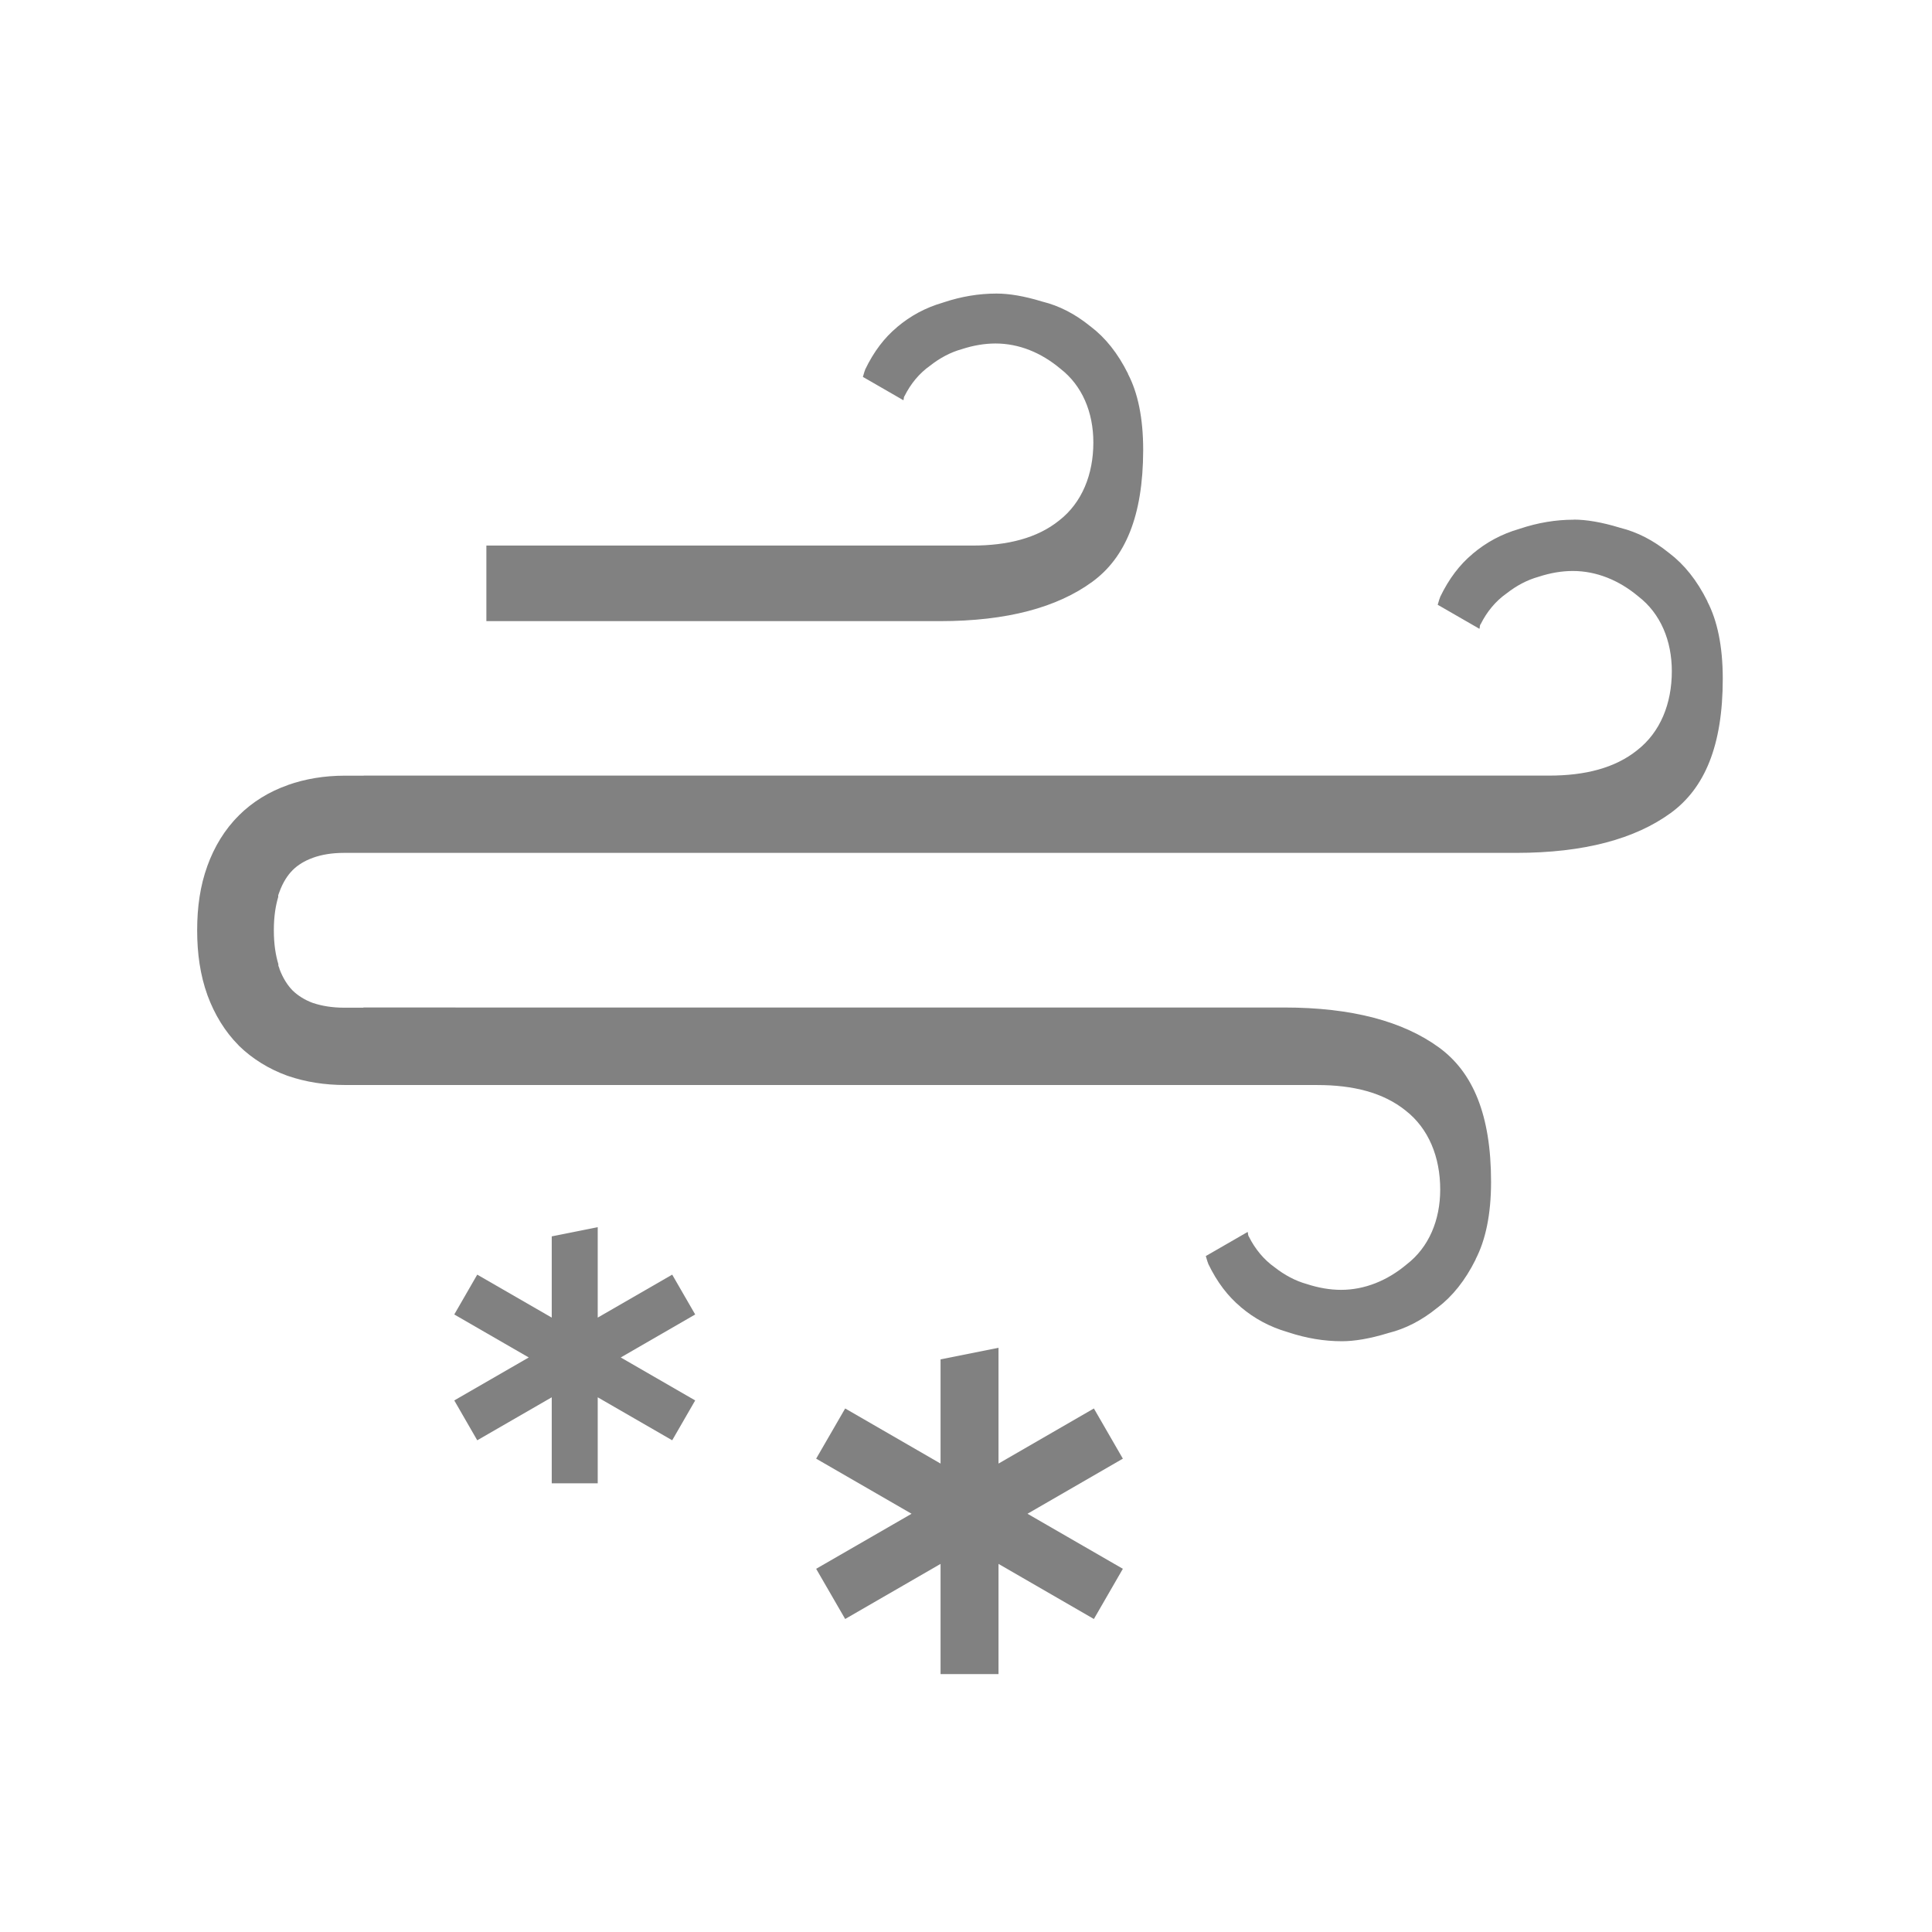 <?xml version="1.0" encoding="utf-8"?>
<!-- Generator: Adobe Illustrator 16.0.0, SVG Export Plug-In . SVG Version: 6.00 Build 0)  -->
<!DOCTYPE svg PUBLIC "-//W3C//DTD SVG 1.1//EN" "http://www.w3.org/Graphics/SVG/1.1/DTD/svg11.dtd">
<svg version="1.1" id="Layer_1" xmlns="http://www.w3.org/2000/svg" xmlns:xlink="http://www.w3.org/1999/xlink" x="0px" y="0px"
	 width="100px" height="100px" viewBox="0 0 100 100" enable-background="new 0 0 100 100" xml:space="preserve">
<path fill="#818181" d="M51.571,15.195c-0.906,0-1.818,0.151-2.74,0.459l-0.018,0.006l-0.02,0.007
	c-0.888,0.258-1.664,0.676-2.365,1.267v0.002v0.002c-0.644,0.536-1.198,1.251-1.652,2.199v0.008v0.008
	c-0.04,0.08-0.075,0.247-0.113,0.355l2.098,1.209c0.027-0.074,0.007-0.116,0.041-0.193l0.01-0.016l0.01-0.014
	c0.312-0.624,0.756-1.17,1.326-1.572c0.501-0.393,1.048-0.687,1.635-0.85c0.592-0.193,1.179-0.293,1.746-0.293
	c1.209,0,2.363,0.473,3.348,1.299c1.135,0.872,1.715,2.258,1.715,3.824c0,1.649-0.584,3.115-1.771,4.039
	c-1.13,0.909-2.661,1.297-4.494,1.297H49.43h-5.028H41.47H25.175v3.912h23.486c3.466,0,6.062-0.713,7.869-2.031
	c1.718-1.253,2.631-3.407,2.641-6.805v-0.025c0-1.669-0.282-2.966-0.782-3.924v-0.008v-0.008c-0.534-1.075-1.18-1.872-1.933-2.445
	l-0.012-0.008l-0.012-0.01c-0.794-0.643-1.605-1.058-2.471-1.273l-0.025-0.006l-0.023-0.008c-0.908-0.276-1.685-0.404-2.317-0.404
	H51.571z M81.45,26.9c-0.922,0-1.849,0.154-2.787,0.467l-0.018,0.006l-0.021,0.007c-0.903,0.263-1.695,0.688-2.408,1.291v0.001
	v0.002c-0.654,0.546-1.218,1.272-1.68,2.238v0.009v0.007c-0.044,0.088-0.08,0.259-0.121,0.375l2.16,1.244
	c0.03-0.082,0.006-0.129,0.045-0.215l0.01-0.016l0.012-0.014c0.314-0.63,0.763-1.183,1.34-1.589c0.509-0.399,1.062-0.695,1.657-0.86
	c0.597-0.196,1.191-0.299,1.769-0.299c1.224,0,2.393,0.479,3.391,1.316c1.149,0.884,1.734,2.286,1.734,3.873
	c0,1.672-0.591,3.153-1.793,4.088c-1.145,0.921-2.695,1.314-4.555,1.314h-0.906h-5.109h-2.977H18.825v0.004h-1
	c-1.016,0.001-2.016,0.159-2.939,0.488v0.002v0.002c-0.942,0.327-1.824,0.867-2.525,1.567v0.002v0.002
	c-0.729,0.717-1.272,1.624-1.627,2.606v0.002c-0.373,1.025-0.529,2.134-0.529,3.332c0,1.2,0.157,2.315,0.529,3.348l0.01,0.029
	c0.357,0.967,0.894,1.863,1.607,2.578l0.012,0.012v0.004c0.699,0.684,1.567,1.215,2.496,1.551l0.01,0.002l0.041,0.016
	c0.923,0.316,1.915,0.467,2.932,0.467h1v0.002h40.344h2.98h5.115h0.908c1.861,0,3.414,0.396,4.559,1.316
	c1.203,0.934,1.797,2.418,1.797,4.092c0,1.588-0.587,2.99-1.736,3.875c-0.998,0.838-2.169,1.318-3.395,1.318
	c-0.578,0-1.173-0.104-1.771-0.299c-0.595-0.166-1.149-0.463-1.658-0.861c-0.577-0.408-1.026-0.961-1.342-1.592l-0.01-0.016
	l-0.01-0.016c-0.035-0.084-0.016-0.133-0.045-0.213l-2.166,1.248c0.04,0.115,0.078,0.289,0.121,0.375v0.008v0.008
	c0.463,0.965,1.028,1.695,1.684,2.242v0.002v0.002c0.714,0.604,1.509,1.029,2.412,1.293l0.018,0.006l0.02,0.006
	c0.939,0.312,1.867,0.467,2.791,0.467c0.645,0,1.438-0.131,2.361-0.412l0.021-0.008l0.025-0.006c0.883-0.221,1.71-0.643,2.518-1.297
	l0.012-0.01l0.014-0.008c0.768-0.584,1.425-1.396,1.971-2.492v-0.008v-0.008c0.508-0.979,0.797-2.299,0.797-3.998
	c0-3.477-0.94-5.678-2.697-6.959c-1.842-1.342-4.482-2.068-8.01-2.068H18.812v0.01h-1c-0.629,0-1.163-0.094-1.611-0.244
	l-0.016-0.004l-0.014-0.006c-0.402-0.148-0.757-0.377-1.016-0.627l-0.01-0.01l-0.01-0.01c-0.242-0.248-0.49-0.62-0.67-1.104v-0.014
	c-0.002-0.004-0.003-0.011-0.004-0.015l-0.053-0.14v-0.076c-0.139-0.466-0.234-1.025-0.234-1.758c0-0.723,0.092-1.27,0.227-1.725
	v-0.088l0.059-0.164c0.185-0.511,0.439-0.89,0.676-1.121v-0.004l0.012-0.011c0.256-0.258,0.629-0.49,1.021-0.625l0.025-0.011v-0.002
	c0.456-0.164,0.99-0.254,1.613-0.254h60.67c3.522,0,6.161-0.725,8-2.065c1.755-1.28,2.693-3.479,2.693-6.95
	c0-1.696-0.288-3.017-0.795-3.992v-0.008v-0.007c-0.545-1.095-1.202-1.905-1.969-2.489l-0.012-0.008l-0.012-0.01
	c-0.807-0.652-1.632-1.074-2.514-1.295l-0.025-0.006l-0.023-0.008c-0.923-0.281-1.717-0.412-2.359-0.412H81.45z"/>
<polygon fill="#818181" points="51.683,69.762 48.683,70.361 48.683,75.754 43.746,72.902 42.244,75.5 47.183,78.352 42.244,81.201 
	43.746,83.799 48.683,80.947 48.683,86.65 51.683,86.65 51.683,80.947 56.619,83.799 58.119,81.201 53.183,78.352 58.119,75.5 
	56.619,72.902 51.683,75.754 "/>
<polygon fill="#818181" points="30.938,63.518 28.558,63.994 28.558,68.199 24.702,65.975 23.513,68.037 27.368,70.262 
	23.513,72.486 24.702,74.549 28.558,72.324 28.558,76.775 30.938,76.775 30.938,72.324 34.793,74.549 35.983,72.486 32.13,70.262 
	35.983,68.037 34.793,65.975 30.938,68.199 "/>
</svg>
